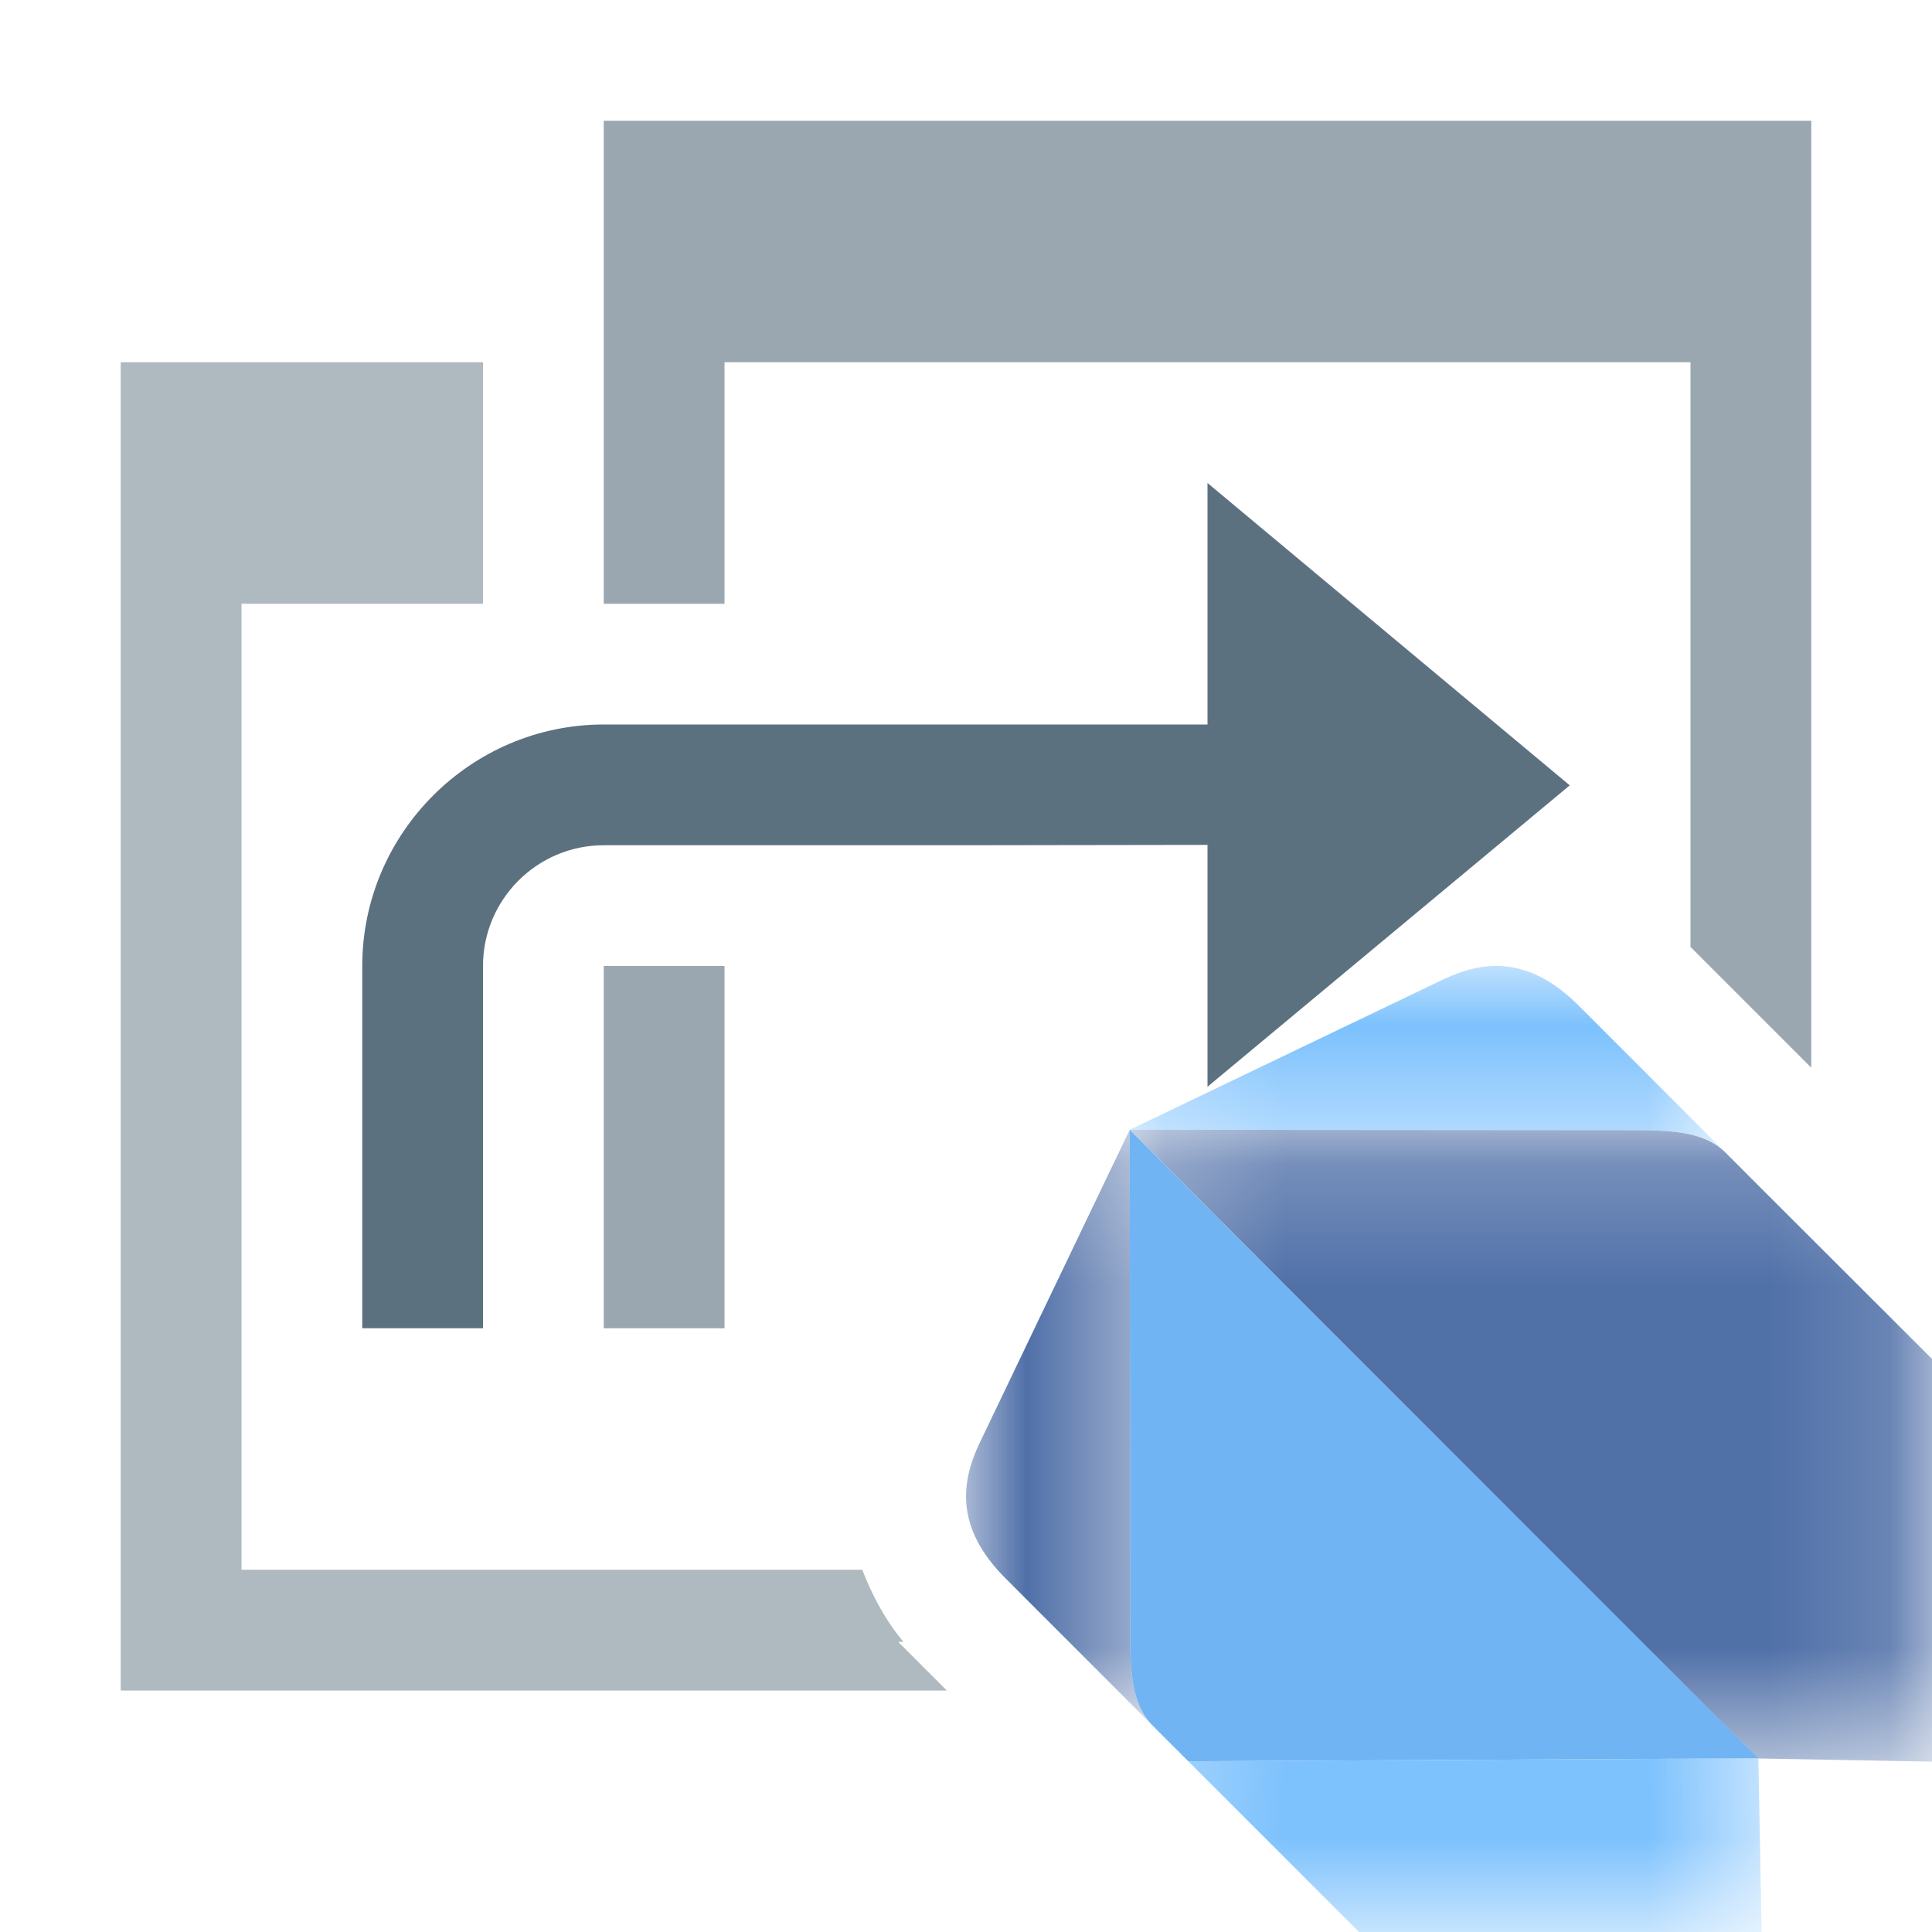 <svg xmlns="http://www.w3.org/2000/svg" xmlns:xlink="http://www.w3.org/1999/xlink" width="16" height="16" viewBox="0 0 16 16">
  <defs>
    <polygon id="dart_remote-a" points=".29 .019 5.446 .019 5.446 2.286 .29 2.286"/>
    <polygon id="dart_remote-c" points="0 .213 1.549 .213 1.549 5.151 0 5.151"/>
    <polygon id="dart_remote-e" points=".214 .213 6.857 .213 6.857 5.446 .214 5.446"/>
    <polygon id="dart_remote-g" points=".214 0 5.151 0 5.151 1.549 .214 1.549"/>
  </defs>
  <g fill="none" fill-rule="evenodd">
    <polygon fill="#9AA7B0" points="5 11 6 11 6 8 5 8"/>
    <g transform="translate(8 8)">
      <path fill="#70B4F4" d="M1.9,1.901 L1.356,1.356 L1.36,5.298 C1.363,5.724 1.333,6.078 1.549,6.294 L1.841,6.586 L6.562,6.562 L1.9,1.901"/>
      <g transform="translate(1.143 5.714)">
        <mask id="dart_remote-b" fill="#fff">
          <use xlink:href="#dart_remote-a"/>
        </mask>
        <path fill="#7CC1FD" d="M0.698,0.872 L2.112,2.286 L5.446,2.286 L5.419,0.848 L0.698,0.872 Z M0.291,0.024 L0.291,0.025 C0.291,0.023 0.29,0.021 0.29,0.019 C0.29,0.021 0.29,0.023 0.291,0.024 Z" mask="url(#dart_remote-b)"/>
      </g>
      <g transform="translate(0 1.143)">
        <mask id="dart_remote-d" fill="#fff">
          <use xlink:href="#dart_remote-c"/>
        </mask>
        <path fill="#5070A8" d="M1.36,4.155 L1.356,0.213 L0.109,2.815 C-0.036,3.125 -0.098,3.504 0.328,3.929 L1.549,5.151 C1.333,4.935 1.362,4.581 1.36,4.155" mask="url(#dart_remote-d)"/>
      </g>
      <g transform="translate(1.143 1.143)">
        <mask id="dart_remote-f" fill="#fff">
          <use xlink:href="#dart_remote-e"/>
        </mask>
        <path fill="#5070A8" d="M5.443,0.699 L5.151,0.406 C4.935,0.19 4.582,0.219 4.155,0.216 L0.214,0.213 L0.758,0.758 L5.419,5.42 L6.858,5.446 L6.858,2.112 L5.443,0.699 Z" mask="url(#dart_remote-f)"/>
      </g>
      <g transform="translate(1.143)">
        <mask id="dart_remote-h" fill="#fff">
          <use xlink:href="#dart_remote-g"/>
        </mask>
        <path fill="#7CC1FD" d="M4.155,1.359 L0.214,1.356 L2.814,0.109 C3.125,-0.037 3.504,-0.098 3.93,0.327 L5.151,1.549 C4.935,1.333 4.581,1.362 4.155,1.359" mask="url(#dart_remote-h)"/>
      </g>
    </g>
    <path fill="#9AA7B0" fill-opacity=".8" d="M7.621,13.78 L7.438,13.597 L7.481,13.597 C7.325,13.408 7.221,13.207 7.141,13 L2,13 L2,5 L4,5 L4,3 L1,3 L1,14 L7.841,14 L7.621,13.78 Z"/>
    <polygon fill="#9AA7B0" points="14 7.842 15 8.842 15 1 5 1 5 5 6 5 6 3 14 3"/>
    <path fill="#5C7180" d="M13,6.504 L10,4 L10,6 L5,6 C3.9,6 3,6.9 3,8 L3,11 L4,11 L4,8 C4,7.449 4.448,7 5,7 L8,7 L10,6.997 L10,9 L13,6.504 Z"/>
  </g>
</svg>
